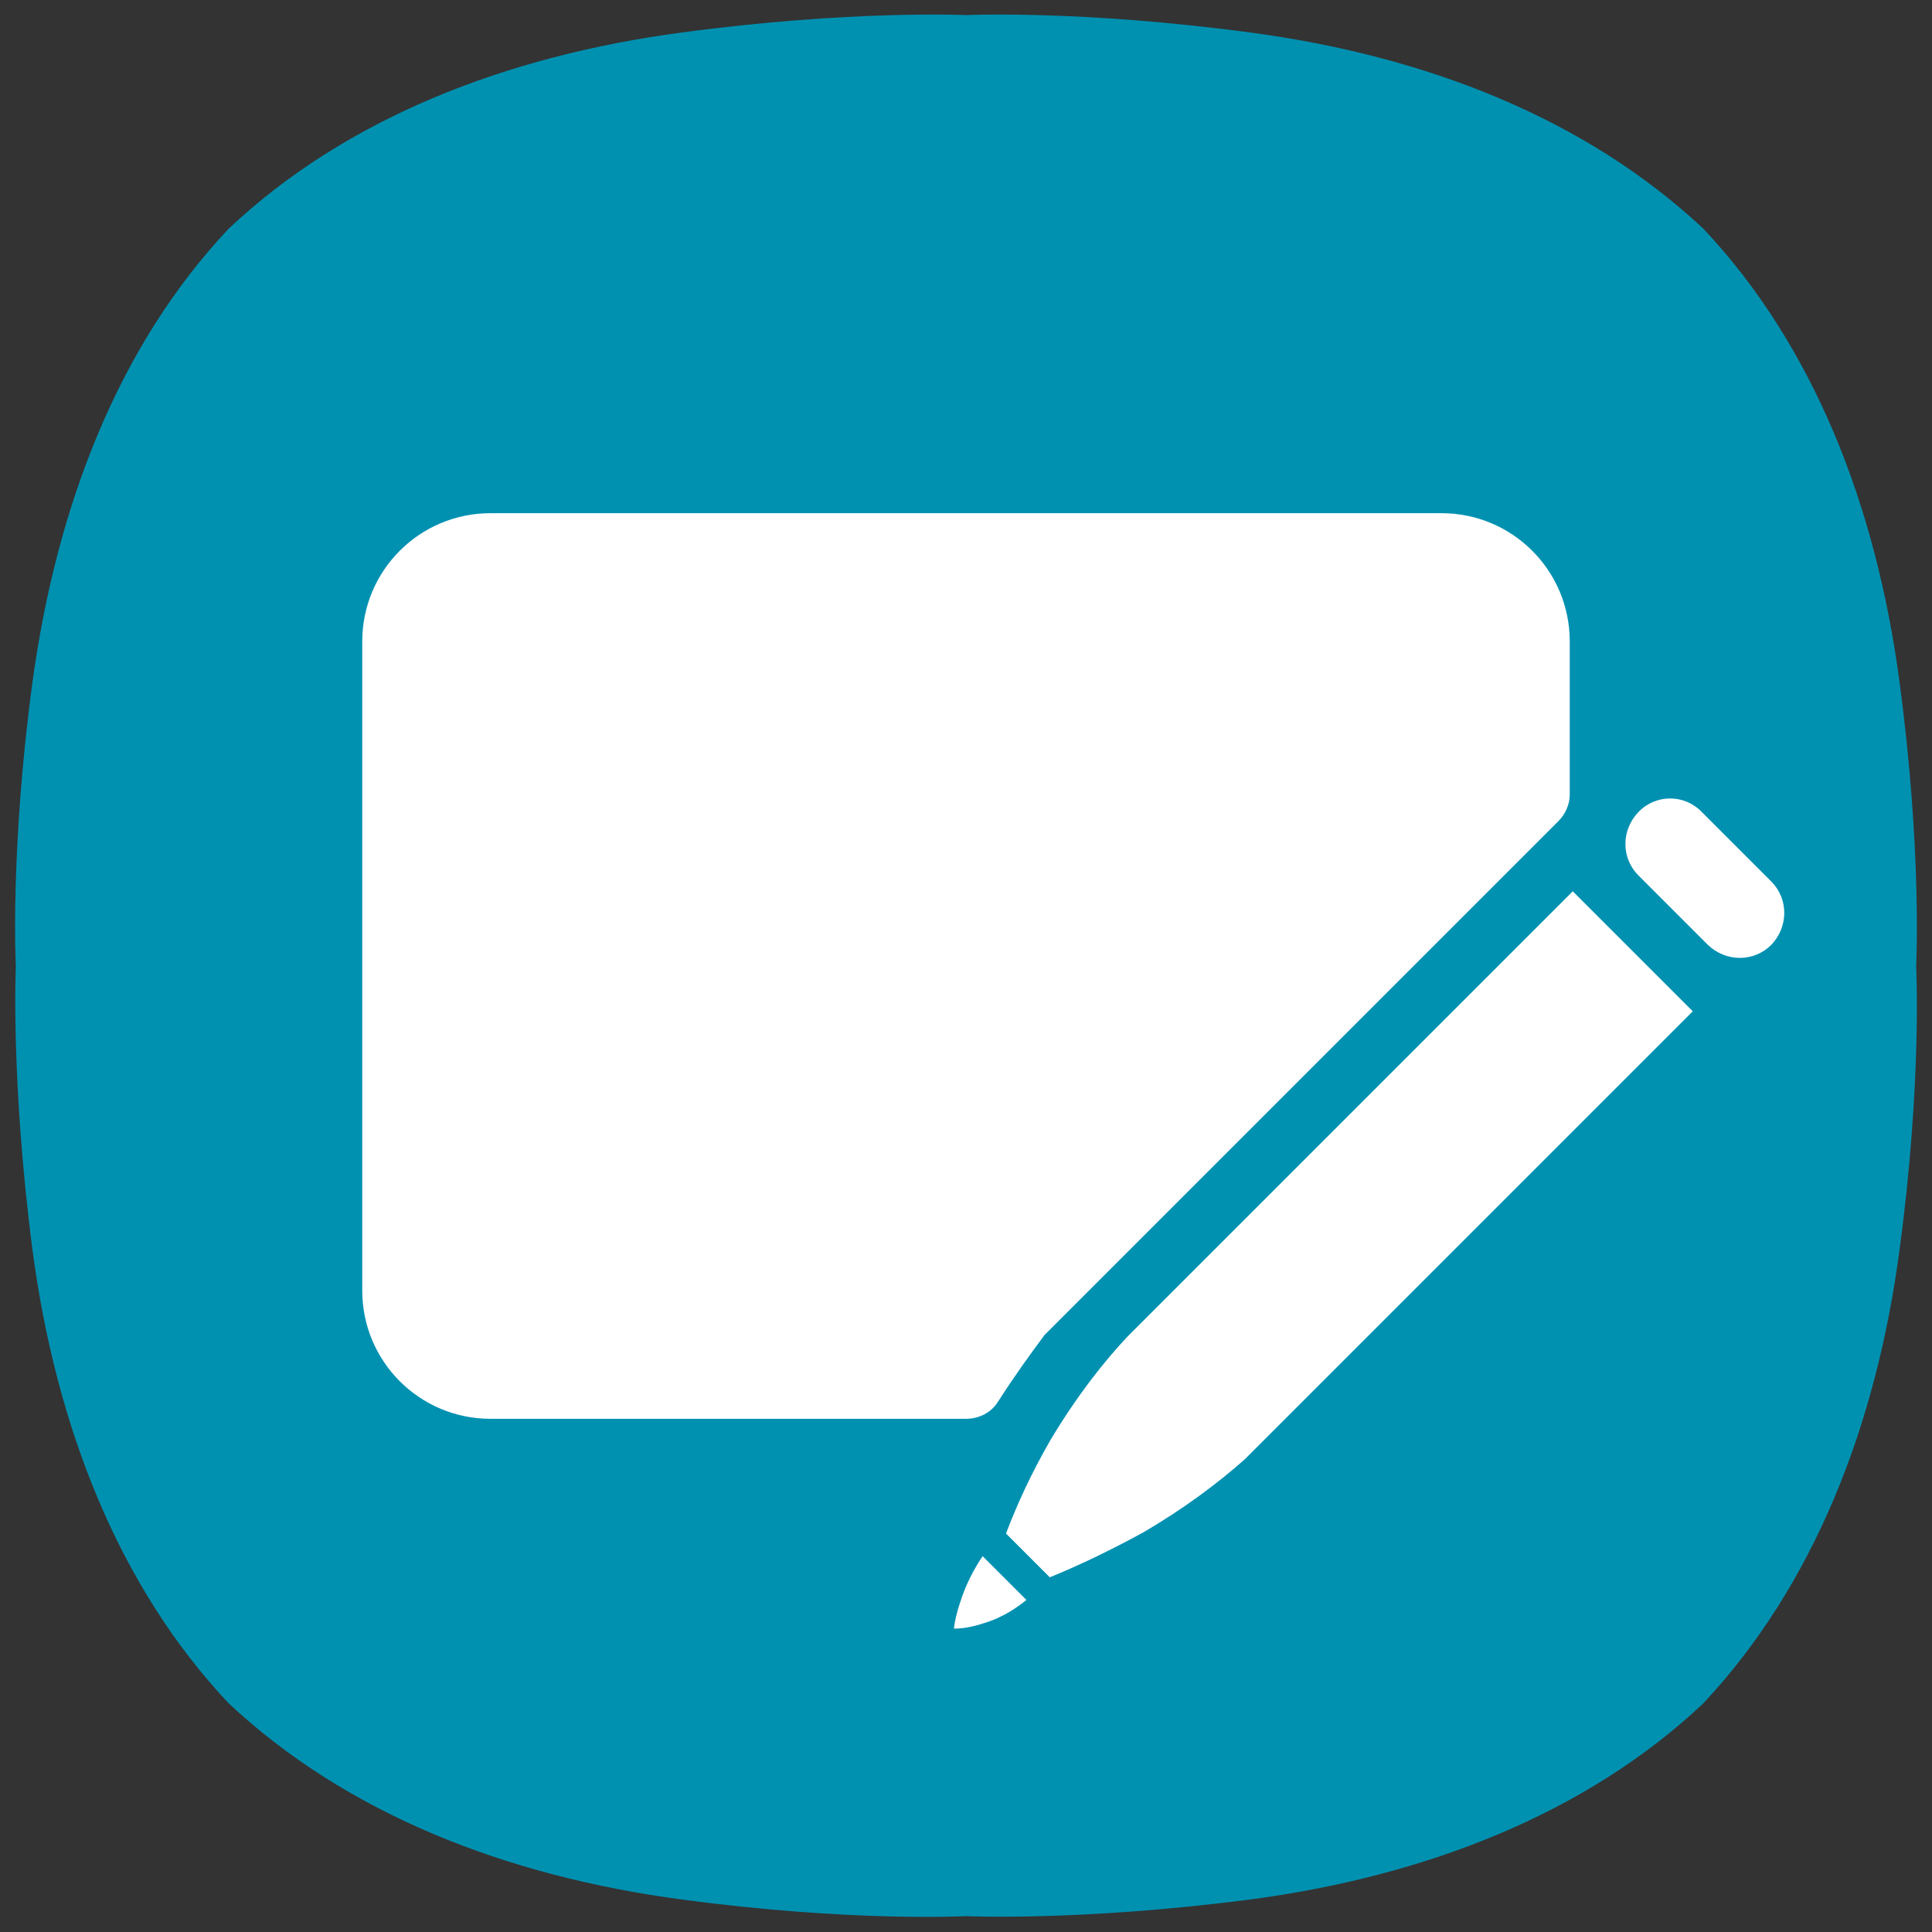 <?xml version="1.0" encoding="utf-8"?>
<!-- Generator: Adobe Illustrator 23.0.0, SVG Export Plug-In . SVG Version: 6.00 Build 0)  -->
<svg version="1.1" id="레이어_1" xmlns="http://www.w3.org/2000/svg" xmlns:xlink="http://www.w3.org/1999/xlink" x="0px"
	 y="0px" viewBox="0 0 256 256" style="enable-background:new 0 0 256 256;" xml:space="preserve">
<rect x="0" y="0" width="256" height="256" fill="#333333" stroke="none"/>
<style type="text/css">
	.st0{fill:#0091B1;}
	.st1{fill:#FFFFFF;}
</style>
<path class="st0" d="M251.7,90.4c-3.1-23.4-11.4-44.6-26-60.1l0,0c-15.6-14.6-36.7-22.9-60.1-26C143.2,1.3,128,2,128,2
	s-15.2-0.7-37.6,2.3C67,7.4,45.8,15.7,30.3,30.3C15.7,45.8,7.5,67,4.3,90.4c-3,22.3-2.2,37.6-2.2,37.6s-0.7,15.2,2.2,37.6
	c3.1,23.4,11.4,44.6,26,60.1l0,0c15.6,14.6,36.7,22.9,60.1,26c22.3,3,37.6,2.2,37.6,2.2s15.2,0.7,37.6-2.2
	c23.4-3.1,44.6-11.4,60.1-26l0,0c14.6-15.6,22.9-36.7,26-60.1c3-22.3,2.2-37.6,2.2-37.6S254.7,112.8,251.7,90.4L251.7,90.4z"/>
<path class="st1" d="M138.4,176.9c22.7-22.7,45.4-45.4,68.1-68.1c0.9-0.9,1.5-2.2,1.5-3.5V85c0-9.4-7.6-17-17-17H65
	c-9.4,0-17,7.6-17,17v86c0,9.4,7.6,17,17,17h63c1.7,0,3.3-0.8,4.2-2.2C134.3,182.5,136.4,179.6,138.4,176.9z"/>
<g>
	<path class="st1" d="M139.1,209c-1.9-1.9-3.9-3.9-5.8-5.8c1.4-3.7,3.3-7.9,5.9-12.4c3.4-5.7,7-10.3,10.2-13.7
		c19.7-19.7,39.4-39.4,59-59c5.3,5.3,10.6,10.6,15.9,15.9c-19.8,19.8-39.6,39.6-59.4,59.4c-3.5,3.1-8,6.5-13.5,9.7
		C147,205.5,142.8,207.5,139.1,209z"/>
	<path class="st1" d="M126.4,215.8c0.1-1,0.4-2.2,0.8-3.4c0.8-2.6,2-4.7,3-6.2c1.9,1.9,3.9,3.9,5.8,5.8c-1.1,0.9-3,2.3-5.7,3.1
		C128.8,215.6,127.5,215.8,126.4,215.8z"/>
	<path class="st1" d="M225.5,107.6l9.2,9.2c2.3,2.3,2.3,6,0,8.4v0c-2.3,2.3-6,2.3-8.4,0l-9.2-9.2c-2.3-2.3-2.3-6,0-8.4v0
		C219.4,105.2,223.2,105.2,225.5,107.6z"/>
</g>
</svg>
